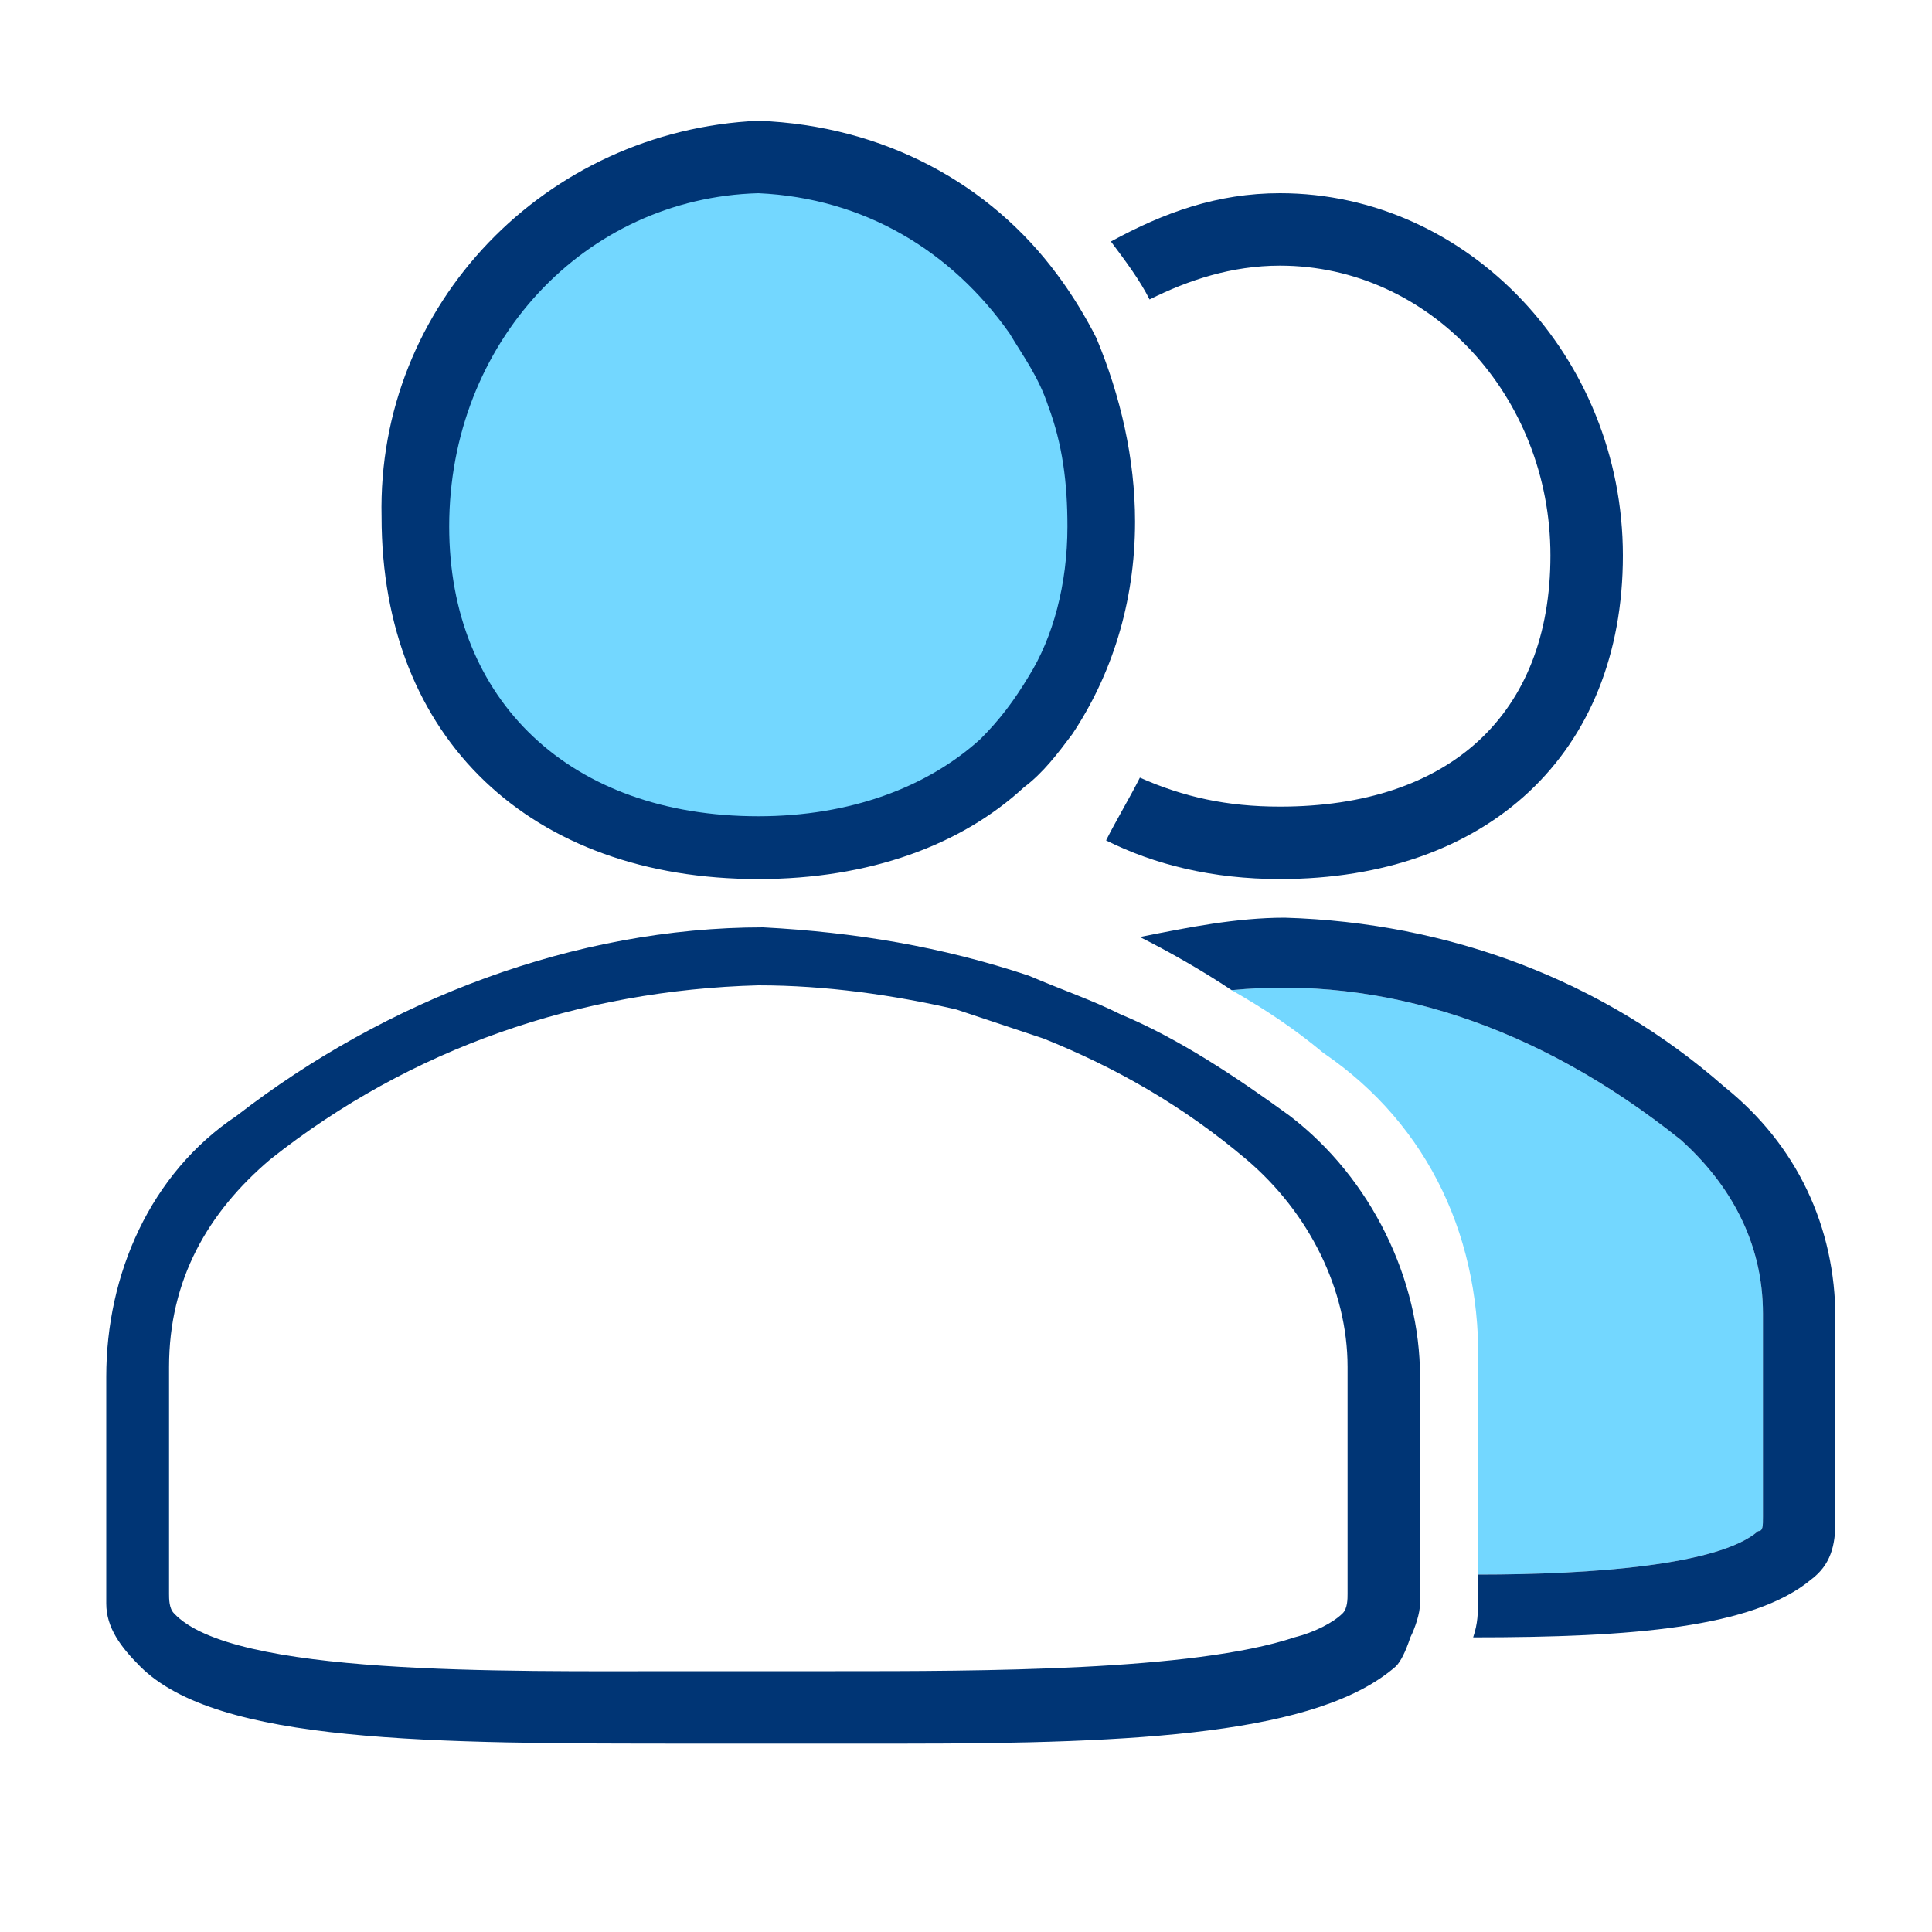 <?xml version="1.0" encoding="utf-8"?>
<!-- Generator: Adobe Illustrator 21.0.2, SVG Export Plug-In . SVG Version: 6.00 Build 0)  -->
<svg version="1.1" id="Livello_1" xmlns="http://www.w3.org/2000/svg" xmlns:xlink="http://www.w3.org/1999/xlink" x="0px" y="0px"
	 viewBox="0 0 40 40" style="enable-background:new 0 0 40 40;" xml:space="preserve">
<style type="text/css">
	.st0{fill:#73D7FF;}
	.st1{fill:none;}
	.st2{fill:#003575;}
</style>
<title>Risorsa 3</title>
<circle class="st0" cx="15.9" cy="10.4" r="7"/>
<g>
	<path class="st0" d="M30.6,28.4v4.2c2.4,0,5-0.2,5.8-0.9c0.1,0,0.1-0.1,0.1-0.3v-4.2c0-1.5-0.7-2.7-1.7-3.6c-3-2.4-6.2-3.4-9.3-3.1
		c0.7,0.4,1.3,0.8,1.9,1.3C29.6,23.3,30.7,25.7,30.6,28.4z"/>
	<path class="st1" d="M32.1,11.5c0-3.3-2.5-6-5.6-6c-1,0-1.9,0.3-2.7,0.7c0.7,1.4,1.1,2.9,1.1,4.6c0,1.8-0.4,3.6-1.3,5.3
		c0.8,0.4,1.7,0.6,2.9,0.6C30,16.7,32.1,14.8,32.1,11.5z"/>
	<path class="st2" d="M26.5,5.5c3.1,0,5.6,2.7,5.6,6s-2.1,5.2-5.6,5.2c-1.1,0-2-0.2-2.9-0.6c-0.2,0.4-0.5,0.9-0.7,1.3
		c1,0.5,2.2,0.8,3.6,0.8c4.3,0,7.1-2.6,7.1-6.7S30.4,4,26.5,4c-1.3,0-2.4,0.4-3.5,1c0.3,0.4,0.6,0.8,0.8,1.2
		C24.6,5.8,25.5,5.5,26.5,5.5z"/>
	<path class="st2" d="M35.7,22.5c-2.5-2.2-5.7-3.4-9.1-3.5c-1,0-2,0.2-3,0.4c0.6,0.3,1.3,0.7,1.9,1.1c3.1-0.3,6.3,0.7,9.3,3.1
		c1,0.9,1.7,2.1,1.7,3.6v4.2c0,0.2,0,0.3-0.1,0.3c-0.8,0.7-3.4,0.9-5.8,0.9v0.5c0,0.3,0,0.5-0.1,0.8c3.3,0,5.8-0.2,7-1.2
		c0.4-0.3,0.5-0.7,0.5-1.2v-4.2C38,25.4,37.2,23.7,35.7,22.5z"/>
	<path class="st2" d="M15.7,18.2c2.3,0,4.2-0.7,5.5-1.9c0.4-0.3,0.7-0.7,1-1.1c0.8-1.2,1.3-2.7,1.3-4.4c0-1.3-0.3-2.6-0.8-3.8
		c-0.2-0.4-0.5-0.9-0.8-1.3c-1.4-1.9-3.6-3.1-6.2-3.2c-4.4,0.2-7.9,3.8-7.8,8.2C7.9,15.3,11,18.2,15.7,18.2z M15.7,4
		c2.2,0.1,4,1.2,5.2,2.9c0.3,0.5,0.6,0.9,0.8,1.5c0.3,0.8,0.4,1.6,0.4,2.5c0,1.2-0.3,2.3-0.8,3.1c-0.3,0.5-0.6,0.9-1,1.3
		c-1.1,1-2.7,1.6-4.6,1.6c-3.9,0-6.4-2.4-6.4-6C9.3,7.1,12.1,4.1,15.7,4z"/>
	<path class="st2" d="M29.4,32.6v-4.1c0-2-1-4.1-2.7-5.4c-1.1-0.8-2.3-1.6-3.5-2.1c-0.6-0.3-1.2-0.5-1.9-0.8c-1.8-0.6-3.6-0.9-5.5-1
		c-3.9,0-7.8,1.5-10.9,3.9c-1.8,1.2-2.7,3.3-2.7,5.4v4.7c0,0.5,0.3,0.9,0.7,1.3c1.6,1.6,6,1.6,11.5,1.6h4.3c4.9,0,8.6-0.2,10.2-1.6
		c0.1-0.1,0.2-0.3,0.3-0.6c0.1-0.2,0.2-0.5,0.2-0.7C29.4,33.2,29.4,32.6,29.4,32.6z M17.3,34.6h-1.5h-1.7c-3.7,0-9.3,0.1-10.5-1.2
		c-0.1-0.1-0.1-0.3-0.1-0.4v-4.7c0-1.8,0.8-3.2,2.1-4.3c2.9-2.3,6.4-3.5,10.1-3.6c1.4,0,2.8,0.2,4.1,0.5c0.6,0.2,1.2,0.4,1.8,0.6
		c1.5,0.6,2.9,1.4,4.2,2.5c1.3,1.1,2.1,2.7,2.1,4.3v4.3V33c0,0.1,0,0.3-0.1,0.4c-0.2,0.2-0.6,0.4-1,0.5
		C24.7,34.6,20.3,34.6,17.3,34.6z"/>
</g>
</svg>
